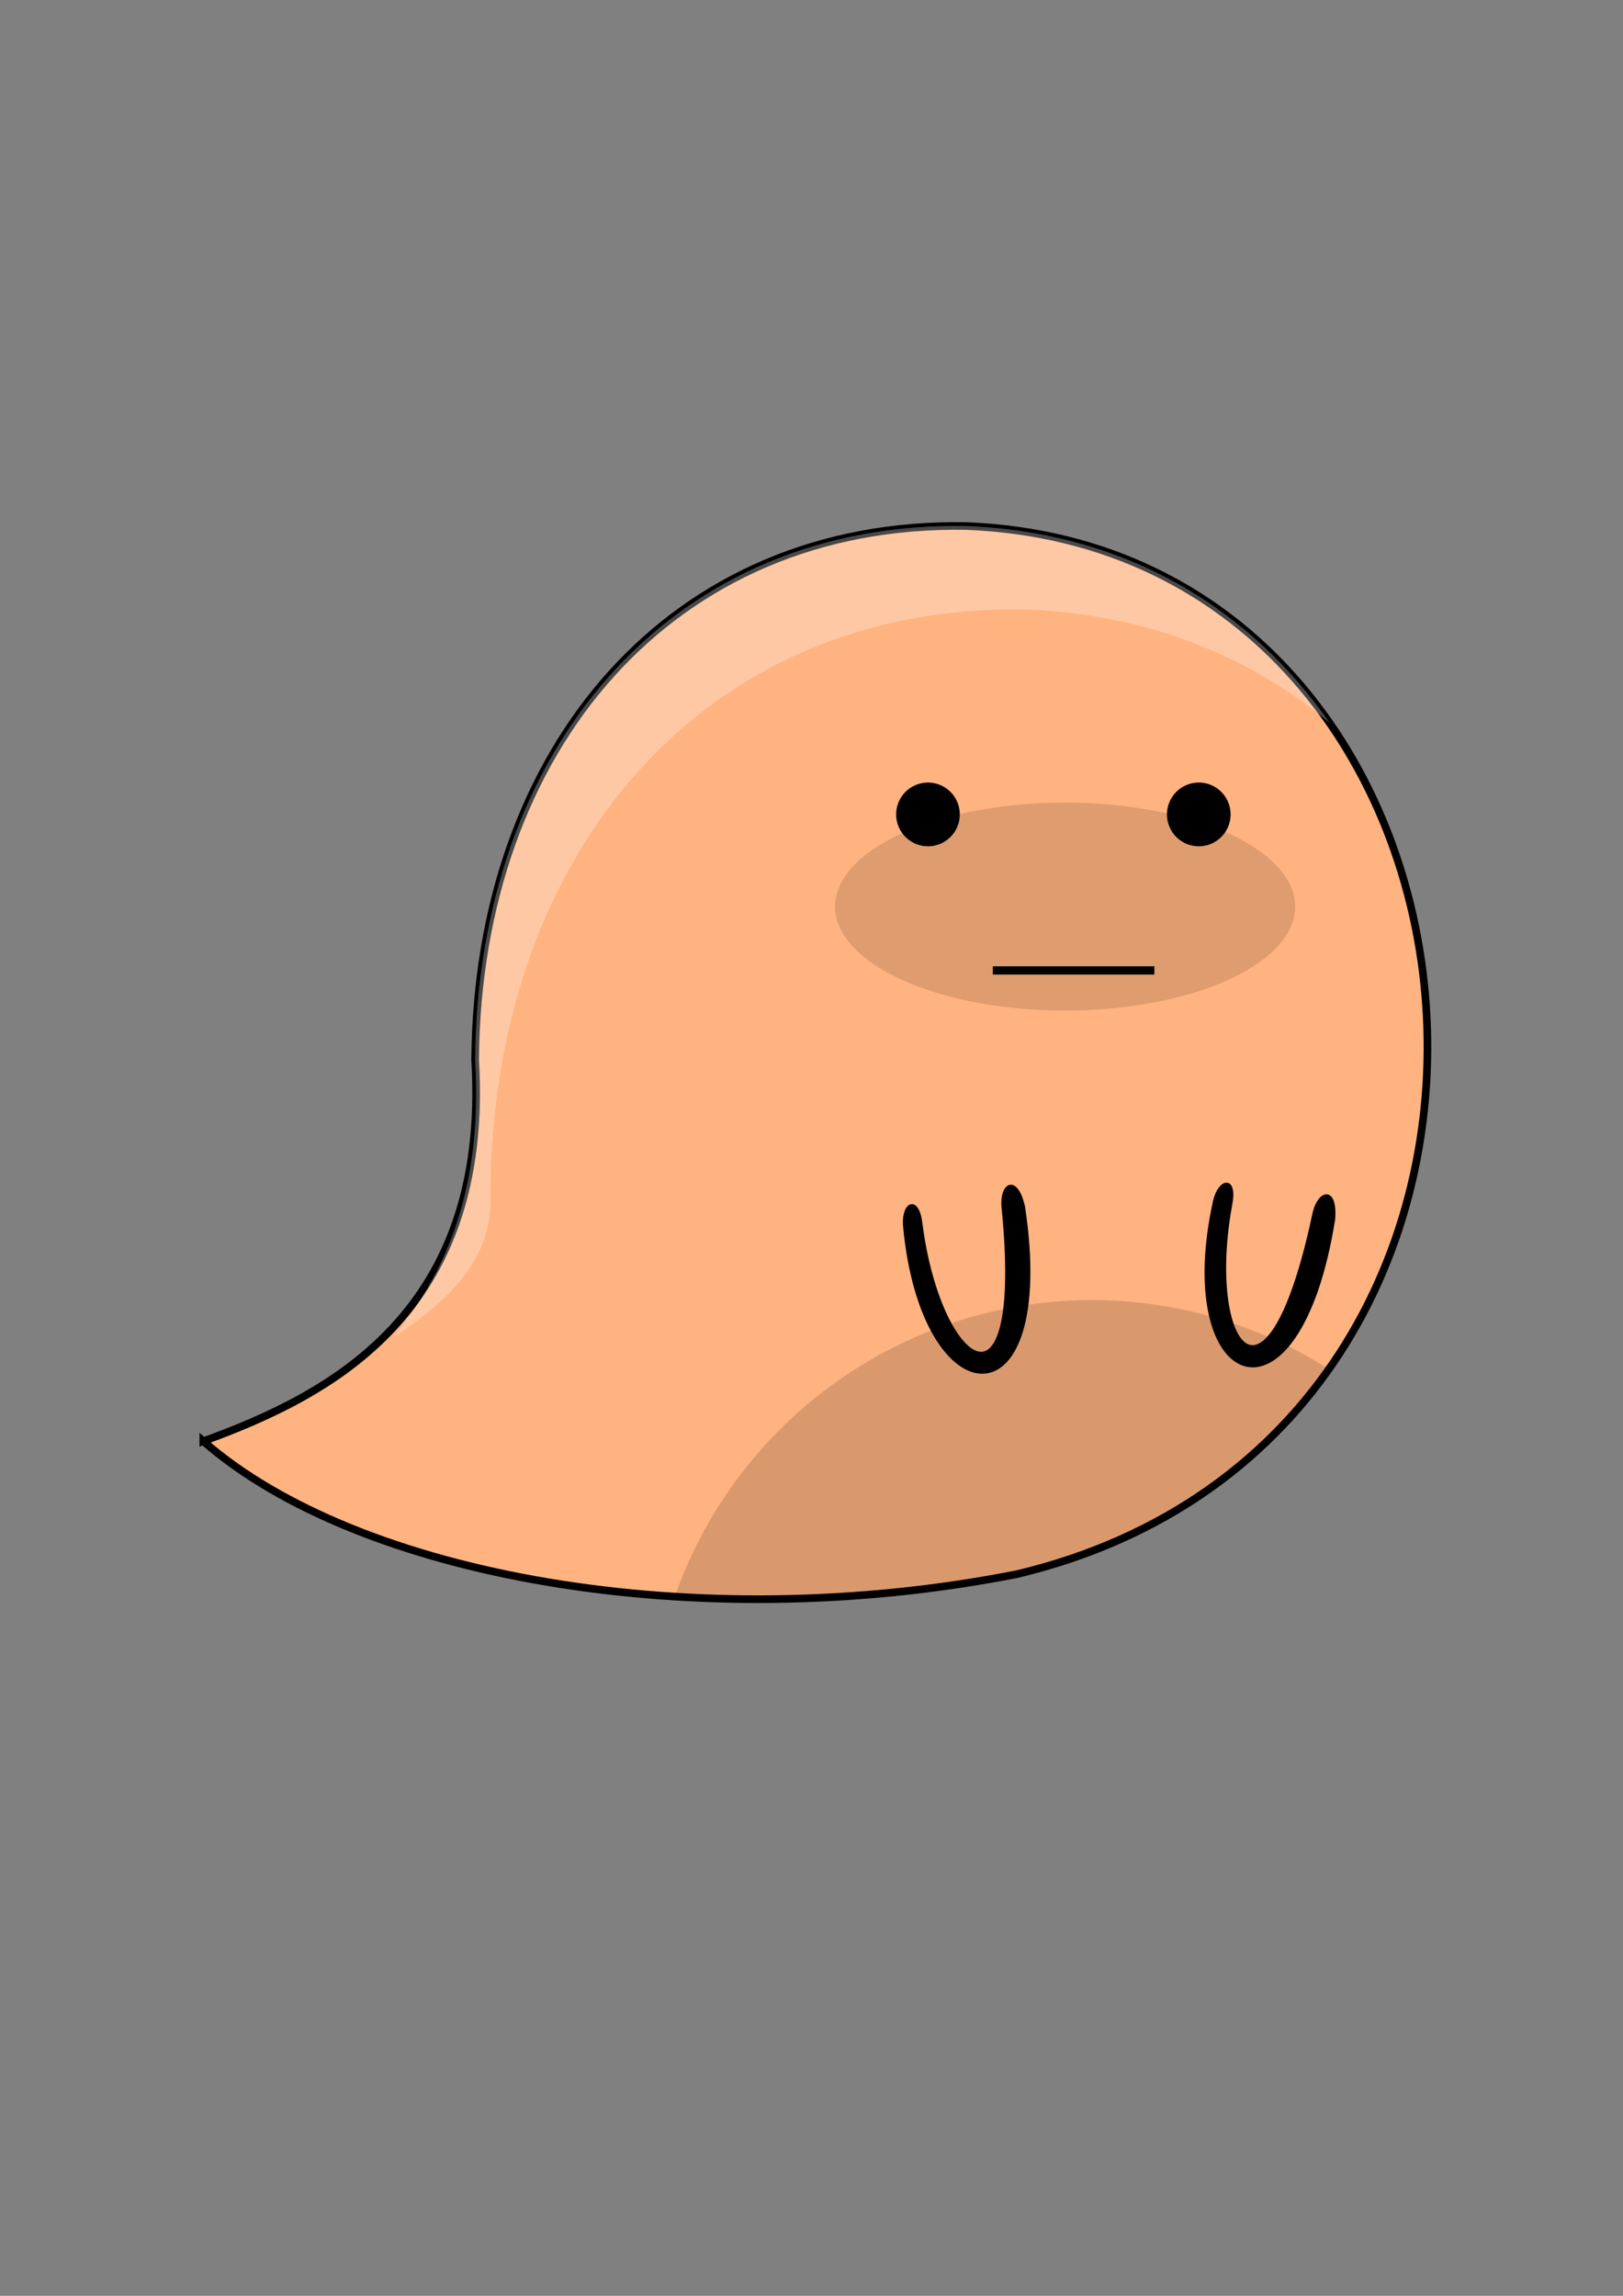 <?xml version="1.0" encoding="UTF-8" standalone="no"?>
<!-- Created with Inkscape (http://www.inkscape.org/) -->

<svg
   xmlns:dc="http://purl.org/dc/elements/1.1/"
   xmlns:cc="http://creativecommons.org/ns#"
   xmlns:rdf="http://www.w3.org/1999/02/22-rdf-syntax-ns#"
   xmlns:svg="http://www.w3.org/2000/svg"
   xmlns="http://www.w3.org/2000/svg"
   xmlns:sodipodi="http://sodipodi.sourceforge.net/DTD/sodipodi-0.dtd"
   xmlns:inkscape="http://www.inkscape.org/namespaces/inkscape"
   width="210mm"
   height="297mm"
   viewBox="0 0 744.094 1052.362"
   id="svg2"
   version="1.1"
   inkscape:version="0.92.1 r15371"
   sodipodi:docname="water_monster_animation.svg">
  <rect x="0" y="0" width="744.094" height="1052.362" fill="#808080" stroke="none"/>
  <defs
     id="defs4">
    <inkscape:perspective
       sodipodi:type="inkscape:persp3d"
       inkscape:vp_x="0 : 526.1811 : 1"
       inkscape:vp_y="0 : 1000 : 0"
       inkscape:vp_z="744.09449 : 526.1811 : 1"
       inkscape:persp3d-origin="372.04724 : 350.7874 : 1"
       id="perspective5531" />
    <marker
       inkscape:stockid="Arrow1Lstart"
       orient="auto"
       refY="0.0"
       refX="0.0"
       id="marker6524"
       style="overflow:visible"
       inkscape:isstock="true">
      <path
         id="path6526"
         d="M 0.0,0.0 L 5.0,-5.0 L -12.5,0.0 L 5.0,5.0 L 0.0,0.0 z "
         style="fill-rule:evenodd;stroke:#000000;stroke-width:1pt;stroke-opacity:1;fill:#000000;fill-opacity:0.312"
         transform="scale(0.8) translate(12.5,0)" />
    </marker>
    <marker
       inkscape:stockid="Arrow1Lstart"
       orient="auto"
       refY="0.0"
       refX="0.0"
       id="marker6382"
       style="overflow:visible"
       inkscape:isstock="true">
      <path
         id="path6384"
         d="M 0.0,0.0 L 5.0,-5.0 L -12.5,0.0 L 5.0,5.0 L 0.0,0.0 z "
         style="fill-rule:evenodd;stroke:#000000;stroke-width:1pt;stroke-opacity:1;fill:#000000;fill-opacity:1"
         transform="scale(0.8) translate(12.5,0)" />
    </marker>
    <marker
       inkscape:stockid="Arrow1Lstart"
       orient="auto"
       refY="0.0"
       refX="0.0"
       id="marker6246"
       style="overflow:visible"
       inkscape:isstock="true">
      <path
         id="path6248"
         d="M 0.0,0.0 L 5.0,-5.0 L -12.5,0.0 L 5.0,5.0 L 0.0,0.0 z "
         style="fill-rule:evenodd;stroke:#000000;stroke-width:1pt;stroke-opacity:1;fill:#000000;fill-opacity:1"
         transform="scale(0.8) translate(12.5,0)" />
    </marker>
    <marker
       inkscape:stockid="Arrow1Lstart"
       orient="auto"
       refY="0.0"
       refX="0.0"
       id="marker6116"
       style="overflow:visible"
       inkscape:isstock="true">
      <path
         id="path6118"
         d="M 0.0,0.0 L 5.0,-5.0 L -12.5,0.0 L 5.0,5.0 L 0.0,0.0 z "
         style="fill-rule:evenodd;stroke:#000000;stroke-width:1pt;stroke-opacity:1;fill:#000000;fill-opacity:1"
         transform="scale(0.8) translate(12.5,0)" />
    </marker>
    <marker
       inkscape:stockid="Arrow1Lstart"
       orient="auto"
       refY="0.0"
       refX="0.0"
       id="marker5992"
       style="overflow:visible"
       inkscape:isstock="true">
      <path
         id="path5994"
         d="M 0.0,0.0 L 5.0,-5.0 L -12.5,0.0 L 5.0,5.0 L 0.0,0.0 z "
         style="fill-rule:evenodd;stroke:#000000;stroke-width:1pt;stroke-opacity:1;fill:#000000;fill-opacity:1"
         transform="scale(0.8) translate(12.5,0)" />
    </marker>
    <marker
       inkscape:stockid="Arrow1Lstart"
       orient="auto"
       refY="0.0"
       refX="0.0"
       id="marker5874"
       style="overflow:visible"
       inkscape:isstock="true">
      <path
         id="path5876"
         d="M 0.0,0.0 L 5.0,-5.0 L -12.5,0.0 L 5.0,5.0 L 0.0,0.0 z "
         style="fill-rule:evenodd;stroke:#000000;stroke-width:1pt;stroke-opacity:1;fill:#000000;fill-opacity:1"
         transform="scale(0.8) translate(12.5,0)" />
    </marker>
    <marker
       inkscape:stockid="Arrow1Lstart"
       orient="auto"
       refY="0.0"
       refX="0.0"
       id="marker5762"
       style="overflow:visible"
       inkscape:isstock="true">
      <path
         id="path5764"
         d="M 0.0,0.0 L 5.0,-5.0 L -12.5,0.0 L 5.0,5.0 L 0.0,0.0 z "
         style="fill-rule:evenodd;stroke:#000000;stroke-width:1pt;stroke-opacity:1;fill:#000000;fill-opacity:1"
         transform="scale(0.8) translate(12.5,0)" />
    </marker>
    <marker
       inkscape:stockid="Arrow1Lstart"
       orient="auto"
       refY="0.0"
       refX="0.0"
       id="marker5656"
       style="overflow:visible"
       inkscape:isstock="true">
      <path
         id="path5658"
         d="M 0.0,0.0 L 5.0,-5.0 L -12.5,0.0 L 5.0,5.0 L 0.0,0.0 z "
         style="fill-rule:evenodd;stroke:#000000;stroke-width:1pt;stroke-opacity:1;fill:#000000;fill-opacity:1"
         transform="scale(0.8) translate(12.5,0)" />
    </marker>
    <marker
       inkscape:stockid="Arrow1Lstart"
       orient="auto"
       refY="0.0"
       refX="0.0"
       id="marker5556"
       style="overflow:visible"
       inkscape:isstock="true">
      <path
         id="path5558"
         d="M 0.0,0.0 L 5.0,-5.0 L -12.5,0.0 L 5.0,5.0 L 0.0,0.0 z "
         style="fill-rule:evenodd;stroke:#000000;stroke-width:1pt;stroke-opacity:1;fill:#000000;fill-opacity:1"
         transform="scale(0.8) translate(12.5,0)" />
    </marker>
    <marker
       inkscape:stockid="Arrow1Lstart"
       orient="auto"
       refY="0.0"
       refX="0.0"
       id="marker5462"
       style="overflow:visible"
       inkscape:isstock="true">
      <path
         id="path5464"
         d="M 0.0,0.0 L 5.0,-5.0 L -12.5,0.0 L 5.0,5.0 L 0.0,0.0 z "
         style="fill-rule:evenodd;stroke:#000000;stroke-width:1pt;stroke-opacity:1;fill:#000000;fill-opacity:1"
         transform="scale(0.8) translate(12.5,0)" />
    </marker>
    <marker
       inkscape:stockid="Arrow1Lstart"
       orient="auto"
       refY="0.0"
       refX="0.0"
       id="marker5374"
       style="overflow:visible"
       inkscape:isstock="true">
      <path
         id="path5376"
         d="M 0.0,0.0 L 5.0,-5.0 L -12.5,0.0 L 5.0,5.0 L 0.0,0.0 z "
         style="fill-rule:evenodd;stroke:#000000;stroke-width:1pt;stroke-opacity:1;fill:#000000;fill-opacity:1"
         transform="scale(0.8) translate(12.5,0)" />
    </marker>
    <marker
       inkscape:stockid="Arrow1Lstart"
       orient="auto"
       refY="0.0"
       refX="0.0"
       id="marker5292"
       style="overflow:visible"
       inkscape:isstock="true">
      <path
         id="path5294"
         d="M 0.0,0.0 L 5.0,-5.0 L -12.5,0.0 L 5.0,5.0 L 0.0,0.0 z "
         style="fill-rule:evenodd;stroke:#000000;stroke-width:1pt;stroke-opacity:1;fill:#000000;fill-opacity:1"
         transform="scale(0.8) translate(12.5,0)" />
    </marker>
    <marker
       inkscape:stockid="Arrow1Lstart"
       orient="auto"
       refY="0.0"
       refX="0.0"
       id="marker5215"
       style="overflow:visible"
       inkscape:isstock="true">
      <path
         id="path5218"
         d="M 0.0,0.0 L 5.0,-5.0 L -12.5,0.0 L 5.0,5.0 L 0.0,0.0 z "
         style="fill-rule:evenodd;stroke:#000000;stroke-width:1pt;stroke-opacity:1;fill:#000000;fill-opacity:1"
         transform="scale(0.8) translate(12.5,0)" />
    </marker>
    <marker
       inkscape:stockid="Arrow1Lstart"
       orient="auto"
       refY="0.0"
       refX="0.0"
       id="marker5145"
       style="overflow:visible"
       inkscape:isstock="true">
      <path
         id="path5147"
         d="M 0.0,0.0 L 5.0,-5.0 L -12.5,0.0 L 5.0,5.0 L 0.0,0.0 z "
         style="fill-rule:evenodd;stroke:#000000;stroke-width:1pt;stroke-opacity:1;fill:#000000;fill-opacity:1"
         transform="scale(0.8) translate(12.5,0)" />
    </marker>
    <marker
       inkscape:stockid="Arrow1Lstart"
       orient="auto"
       refY="0.0"
       refX="0.0"
       id="marker5081"
       style="overflow:visible"
       inkscape:isstock="true">
      <path
         id="path5083"
         d="M 0.0,0.0 L 5.0,-5.0 L -12.5,0.0 L 5.0,5.0 L 0.0,0.0 z "
         style="fill-rule:evenodd;stroke:#000000;stroke-width:1pt;stroke-opacity:1;fill:#000000;fill-opacity:1"
         transform="scale(0.8) translate(12.5,0)" />
    </marker>
    <marker
       inkscape:stockid="Arrow1Lstart"
       orient="auto"
       refY="0.0"
       refX="0.0"
       id="marker5023"
       style="overflow:visible"
       inkscape:isstock="true">
      <path
         id="path5025"
         d="M 0.0,0.0 L 5.0,-5.0 L -12.5,0.0 L 5.0,5.0 L 0.0,0.0 z "
         style="fill-rule:evenodd;stroke:#000000;stroke-width:1pt;stroke-opacity:1;fill:#000000;fill-opacity:1"
         transform="scale(0.8) translate(12.5,0)" />
    </marker>
    <marker
       inkscape:stockid="Arrow1Lstart"
       orient="auto"
       refY="0.0"
       refX="0.0"
       id="marker4971"
       style="overflow:visible"
       inkscape:isstock="true">
      <path
         id="path4973"
         d="M 0.0,0.0 L 5.0,-5.0 L -12.5,0.0 L 5.0,5.0 L 0.0,0.0 z "
         style="fill-rule:evenodd;stroke:#000000;stroke-width:1pt;stroke-opacity:1;fill:#000000;fill-opacity:1"
         transform="scale(0.8) translate(12.5,0)" />
    </marker>
    <marker
       inkscape:stockid="Arrow1Lstart"
       orient="auto"
       refY="0.0"
       refX="0.0"
       id="marker4924"
       style="overflow:visible"
       inkscape:isstock="true">
      <path
         id="path4927"
         d="M 0.0,0.0 L 5.0,-5.0 L -12.5,0.0 L 5.0,5.0 L 0.0,0.0 z "
         style="fill-rule:evenodd;stroke:#000000;stroke-width:1pt;stroke-opacity:1;fill:#000000;fill-opacity:1"
         transform="scale(0.8) translate(12.5,0)" />
    </marker>
    <marker
       inkscape:stockid="Arrow1Lstart"
       orient="auto"
       refY="0.0"
       refX="0.0"
       id="marker4883"
       style="overflow:visible"
       inkscape:isstock="true">
      <path
         id="path4886"
         d="M 0.0,0.0 L 5.0,-5.0 L -12.5,0.0 L 5.0,5.0 L 0.0,0.0 z "
         style="fill-rule:evenodd;stroke:#000000;stroke-width:1pt;stroke-opacity:1;fill:#000000;fill-opacity:1"
         transform="scale(0.8) translate(12.5,0)" />
    </marker>
    <marker
       inkscape:stockid="Arrow1Lstart"
       orient="auto"
       refY="0.0"
       refX="0.0"
       id="marker4849"
       style="overflow:visible"
       inkscape:isstock="true">
      <path
         id="path4851"
         d="M 0.0,0.0 L 5.0,-5.0 L -12.5,0.0 L 5.0,5.0 L 0.0,0.0 z "
         style="fill-rule:evenodd;stroke:#000000;stroke-width:1pt;stroke-opacity:1;fill:#000000;fill-opacity:1"
         transform="scale(0.8) translate(12.5,0)" />
    </marker>
    <marker
       inkscape:stockid="Arrow1Lstart"
       orient="auto"
       refY="0.0"
       refX="0.0"
       id="marker4821"
       style="overflow:visible"
       inkscape:isstock="true">
      <path
         id="path4823"
         d="M 0.0,0.0 L 5.0,-5.0 L -12.5,0.0 L 5.0,5.0 L 0.0,0.0 z "
         style="fill-rule:evenodd;stroke:#000000;stroke-width:1pt;stroke-opacity:1;fill:#000000;fill-opacity:1"
         transform="scale(0.8) translate(12.5,0)" />
    </marker>
    <marker
       inkscape:stockid="Arrow1Lstart"
       orient="auto"
       refY="0.0"
       refX="0.0"
       id="marker4799"
       style="overflow:visible"
       inkscape:isstock="true">
      <path
         id="path4801"
         d="M 0.0,0.0 L 5.0,-5.0 L -12.5,0.0 L 5.0,5.0 L 0.0,0.0 z "
         style="fill-rule:evenodd;stroke:#000000;stroke-width:1pt;stroke-opacity:1;fill:#000000;fill-opacity:1"
         transform="scale(0.8) translate(12.5,0)" />
    </marker>
    <marker
       inkscape:stockid="Arrow1Lstart"
       orient="auto"
       refY="0.0"
       refX="0.0"
       id="Arrow1Lstart"
       style="overflow:visible"
       inkscape:isstock="true">
      <path
         id="path4529"
         d="M 0.0,0.0 L 5.0,-5.0 L -12.5,0.0 L 5.0,5.0 L 0.0,0.0 z "
         style="fill-rule:evenodd;stroke:#000000;stroke-width:1pt;stroke-opacity:1;fill:#000000;fill-opacity:1"
         transform="scale(0.8) translate(12.5,0)" />
    </marker>
    <inkscape:path-effect
       effect="spiro"
       id="path-effect4786"
       is_visible="true" />
  </defs>
  <sodipodi:namedview
     id="base"
     pagecolor="#ffffff"
     bordercolor="#666666"
     borderopacity="1.0"
     inkscape:pageopacity="0.0"
     inkscape:pageshadow="2"
     inkscape:zoom="0.125"
     inkscape:cx="2243.3978"
     inkscape:cy="2052.5283"
     inkscape:document-units="px"
     inkscape:current-layer="layer1"
     showgrid="false"
     showguides="true"
     inkscape:window-width="1920"
     inkscape:window-height="1017"
     inkscape:window-x="-8"
     inkscape:window-y="-8"
     inkscape:window-maximized="1"
     inkscape:snap-nodes="false"
     inkscape:snap-global="false"
     inkscape:measure-start="0,0"
     inkscape:measure-end="0,0">
    <inkscape:grid
       type="xygrid"
       id="grid3345" />
  </sodipodi:namedview>
  <g
     inkscape:label="Layer 1"
     inkscape:groupmode="layer"
     id="layer1">
    <circle
       r="0"
       cy="1495.141"
       cx="544.343"
       id="ellipse5295"
       style="fill:#008000;fill-opacity:1;fill-rule:evenodd;stroke:none;stroke-width:1.637;stroke-linejoin:round;stroke-miterlimit:4;stroke-dasharray:0, 18.002;stroke-dashoffset:0;stroke-opacity:1" />
    <circle
       r="0"
       style="fill:#ffeeaa;fill-opacity:1;fill-rule:evenodd;stroke:none;stroke-width:1.481;stroke-linejoin:round;stroke-miterlimit:4;stroke-dasharray:0, 16.288;stroke-dashoffset:0;stroke-opacity:1"
       id="ellipse5297"
       cx="544.343"
       cy="1495.141" />
    <circle
       r="0"
       cy="1496.588"
       cx="546.88"
       id="ellipse5299"
       style="fill:#000080;fill-opacity:1;fill-rule:evenodd;stroke:none;stroke-width:0.539;stroke-linejoin:round;stroke-miterlimit:4;stroke-dasharray:0, 5.924;stroke-dashoffset:0;stroke-opacity:1" />
    <circle
       r="0"
       style="fill:#ffffff;fill-opacity:1;fill-rule:evenodd;stroke:none;stroke-width:0.259;stroke-linejoin:round;stroke-miterlimit:4;stroke-dasharray:0, 2.852;stroke-dashoffset:0;stroke-opacity:1"
       id="ellipse5301"
       cx="543.325"
       cy="1494.811" />
    <circle
       r="0"
       style="fill:#008000;fill-opacity:1;fill-rule:evenodd;stroke:none;stroke-width:1.312;stroke-linejoin:round;stroke-miterlimit:4;stroke-dasharray:0, 14.43;stroke-dashoffset:0;stroke-opacity:1"
       id="ellipse5304"
       cx="586.293"
       cy="1495.575" />
    <circle
       r="0"
       cy="1495.575"
       cx="586.293"
       id="ellipse5306"
       style="fill:#ffeeaa;fill-opacity:1;fill-rule:evenodd;stroke:none;stroke-width:1.187;stroke-linejoin:round;stroke-miterlimit:4;stroke-dasharray:0, 13.056;stroke-dashoffset:0;stroke-opacity:1" />
    <circle
       r="0"
       style="fill:#000080;fill-opacity:1;fill-rule:evenodd;stroke:none;stroke-width:0.795;stroke-linejoin:round;stroke-miterlimit:4;stroke-dasharray:0, 8.749;stroke-dashoffset:0;stroke-opacity:1"
       id="ellipse5308"
       cx="588.476"
       cy="1496.735" />
    <circle
       r="0"
       cy="1494.11"
       cx="583.227"
       id="ellipse5310"
       style="fill:#ffffff;fill-opacity:1;fill-rule:evenodd;stroke:none;stroke-width:0.383;stroke-linejoin:round;stroke-miterlimit:4;stroke-dasharray:0, 4.213;stroke-dashoffset:0;stroke-opacity:1" />
    <g
       id="g4601"
       inkscape:export-filename="D:\workspace\tower_github\monster\monster_1_animation\g4601.png"
       inkscape:export-xdpi="90"
       inkscape:export-ydpi="90">
      <path
         sodipodi:nodetypes="ccccc"
         inkscape:connector-curvature="0"
         id="path5345"
         d="m 93.21,660.63 c 58.242,-21.187 131.522,-58.707 124.62,-174.792 1.081,-143.085 90.269,-247.169 225.299,-244.709 257.839,10.24 296.182,415.25 23.142,480.428 -146.88,28.982 -302.178,1.12 -373.061,-60.928 z"
         style="fill:#ffb380;fill-rule:evenodd;stroke:#000000;stroke-width:3.491;stroke-linecap:butt;stroke-linejoin:miter;stroke-miterlimit:4;stroke-dasharray:none;stroke-opacity:1" />
      <path
         inkscape:connector-curvature="0"
         id="path5367"
         d="m 496.957,595.952 a 203.065,203.372 0 0 0 -187.389,135.32 c 48.239,4.062 101.193,1.24 156.703,-9.713 64.775,-15.463 112.012,-50.059 142.964,-93.966 A 203.065,203.372 0 0 0 496.957,595.952 Z"
         style="opacity:1;fill:#000000;fill-opacity:0.148;stroke:none;stroke-width:4.364;stroke-miterlimit:4;stroke-dasharray:none;stroke-dashoffset:0;stroke-opacity:1" />
      <path
         d="M 593.788,415.183 A 105.459,47.645 0 0 1 489.536,463.204 105.459,47.645 0 0 1 382.885,416.27 105.459,47.645 0 0 1 486.401,367.925 105.459,47.645 0 0 1 593.767,414.525"
         sodipodi:open="true"
         sodipodi:end="6.2614211"
         sodipodi:start="6.2752266"
         sodipodi:ry="47.645092"
         sodipodi:rx="105.45896"
         sodipodi:cy="415.56207"
         sodipodi:cx="488.33258"
         sodipodi:type="arc"
         id="path5355"
         style="opacity:1;fill:#000000;fill-opacity:0.131;stroke:none;stroke-width:0.873;stroke-miterlimit:4;stroke-dasharray:none;stroke-dashoffset:0;stroke-opacity:1" />
      <path
         d="m 440.034,373.203 a 14.585,14.607 0 0 1 -14.418,14.722 14.585,14.607 0 0 1 -14.75,-14.389 14.585,14.607 0 0 1 14.316,-14.821 14.585,14.607 0 0 1 14.848,14.287"
         sodipodi:open="true"
         sodipodi:end="6.2614211"
         sodipodi:start="6.2752266"
         sodipodi:ry="14.606853"
         sodipodi:rx="14.584751"
         sodipodi:cy="373.31876"
         sodipodi:cx="425.44949"
         sodipodi:type="arc"
         id="path5357"
         style="opacity:1;fill:#000000;fill-opacity:1;stroke:none;stroke-width:0.873;stroke-miterlimit:4;stroke-dasharray:none;stroke-dashoffset:0;stroke-opacity:1" />
      <path
         style="opacity:1;fill:#000000;fill-opacity:1;stroke:none;stroke-width:0.873;stroke-miterlimit:4;stroke-dasharray:none;stroke-dashoffset:0;stroke-opacity:1"
         id="path5359"
         sodipodi:type="arc"
         sodipodi:cx="549.60559"
         sodipodi:cy="373.31876"
         sodipodi:rx="14.584751"
         sodipodi:ry="14.606853"
         sodipodi:start="6.2752266"
         sodipodi:end="6.2614211"
         sodipodi:open="true"
         d="m 564.19,373.203 a 14.585,14.607 0 0 1 -14.418,14.722 14.585,14.607 0 0 1 -14.75,-14.389 14.585,14.607 0 0 1 14.316,-14.821 14.585,14.607 0 0 1 14.848,14.287" />
      <path
         inkscape:connector-curvature="0"
         id="path5361"
         d="m 455.196,444.83 h 74.046"
         style="fill:none;fill-rule:evenodd;stroke:#000000;stroke-width:3.781;stroke-linecap:butt;stroke-linejoin:miter;stroke-miterlimit:4;stroke-dasharray:none;stroke-opacity:1" />
      <path
         sodipodi:nodetypes="ccccc"
         inkscape:connector-curvature="0"
         id="path5363"
         d="m 414.584,561.604 c -0.691,-10.287 6.276,-13.531 7.754,-0.56 8.337,65.114 47.482,94.401 37.484,-7.141 -1.221,-11.449 6.222,-15.425 9.534,-0.712 15.406,102.067 -46.702,97.55 -54.772,8.413 z"
         style="fill:#000000;fill-opacity:1;fill-rule:evenodd;stroke:#000000;stroke-width:1.2px;stroke-linecap:butt;stroke-linejoin:miter;stroke-opacity:1" />
      <path
         style="fill:#000000;fill-opacity:1;fill-rule:evenodd;stroke:#000000;stroke-width:1.2px;stroke-linecap:butt;stroke-linejoin:miter;stroke-opacity:1"
         d="m 556.774,550.368 c 2.464,-10.01 10.086,-10.98 7.557,1.827 -11.822,64.571 16.58,104.39 37.878,4.61 2.312,-11.279 10.609,-12.801 9.299,2.224 -16.305,101.927 -74.102,78.714 -54.734,-8.661 z"
         id="path5365"
         inkscape:connector-curvature="0"
         sodipodi:nodetypes="ccccc" />
      <path
         sodipodi:nodetypes="ccccccccc"
         inkscape:connector-curvature="0"
         id="path5372"
         d="M 436.834,241.091 C 305.335,241.93 218.895,344.99 217.831,485.839 c 3.771,63.427 -16.08,100.554 -37.542,127.223 24.191,-16.015 46.448,-35.452 44.576,-66.952 1.178,-155.966 98.397,-269.42 245.583,-266.738 56.196,2.232 102.812,21.676 139.077,51.914 -35.629,-51.222 -91.835,-87.195 -166.397,-90.156 -2.11,-0.039 -4.206,-0.054 -6.293,-0.042 z"
         style="fill:#ffffff;fill-opacity:0.284;fill-rule:evenodd;stroke:none;stroke-width:0.873px;stroke-linecap:butt;stroke-linejoin:miter;stroke-opacity:1" />
    </g>
    <path
       sodipodi:nodetypes="ccccc"
       inkscape:connector-curvature="0"
       id="path4556"
       d="m -688.665,296.88 c 58.242,-21.187 131.522,-58.707 124.62,-174.792 1.081,-143.085 90.269,-247.169 225.299,-244.709 257.839,10.24 296.182,415.25 23.142,480.428 -146.88,28.982 -302.178,1.12 -373.061,-60.928 z"
       style="fill:#ffb380;fill-rule:evenodd;stroke:#000000;stroke-width:3.491;stroke-linecap:butt;stroke-linejoin:miter;stroke-miterlimit:4;stroke-dasharray:none;stroke-opacity:1" />
    <path
       inkscape:connector-curvature="0"
       id="path4558"
       d="m -284.918,232.202 a 203.065,203.372 0 0 0 -187.389,135.32 c 48.239,4.062 101.193,1.24 156.703,-9.713 64.775,-15.463 112.012,-50.059 142.964,-93.966 a 203.065,203.372 0 0 0 -112.278,-31.641 z"
       style="opacity:1;fill:#000000;fill-opacity:0.148;stroke:none;stroke-width:4.364;stroke-miterlimit:4;stroke-dasharray:none;stroke-dashoffset:0;stroke-opacity:1" />
    <path
       d="M -188.087,51.433 A 105.459,47.645 0 0 1 -292.339,99.454 105.459,47.645 0 0 1 -398.99,52.52 105.459,47.645 0 0 1 -295.474,4.175 105.459,47.645 0 0 1 -188.108,50.775"
       sodipodi:open="true"
       sodipodi:end="6.2614211"
       sodipodi:start="6.2752266"
       sodipodi:ry="47.645092"
       sodipodi:rx="105.45896"
       sodipodi:cy="51.812073"
       sodipodi:cx="-293.54242"
       sodipodi:type="arc"
       id="path4560"
       style="opacity:1;fill:#000000;fill-opacity:0.131;stroke:none;stroke-width:0.873;stroke-miterlimit:4;stroke-dasharray:none;stroke-dashoffset:0;stroke-opacity:1" />
    <path
       d="M -341.841,9.453 A 14.585,14.607 0 0 1 -356.259,24.175 14.585,14.607 0 0 1 -371.009,9.786 14.585,14.607 0 0 1 -356.693,-5.036 14.585,14.607 0 0 1 -341.844,9.251"
       sodipodi:open="true"
       sodipodi:end="6.2614211"
       sodipodi:start="6.2752266"
       sodipodi:ry="14.606853"
       sodipodi:rx="14.584751"
       sodipodi:cy="9.5687551"
       sodipodi:cx="-356.42551"
       sodipodi:type="arc"
       id="path4562"
       style="opacity:1;fill:#000000;fill-opacity:1;stroke:none;stroke-width:0.873;stroke-miterlimit:4;stroke-dasharray:none;stroke-dashoffset:0;stroke-opacity:1" />
    <path
       style="opacity:1;fill:#000000;fill-opacity:1;stroke:none;stroke-width:0.873;stroke-miterlimit:4;stroke-dasharray:none;stroke-dashoffset:0;stroke-opacity:1"
       id="path4564"
       sodipodi:type="arc"
       sodipodi:cx="-232.26941"
       sodipodi:cy="9.5687551"
       sodipodi:rx="14.584751"
       sodipodi:ry="14.606853"
       sodipodi:start="6.2752266"
       sodipodi:end="6.2614211"
       sodipodi:open="true"
       d="M -217.685,9.453 A 14.585,14.607 0 0 1 -232.103,24.175 14.585,14.607 0 0 1 -246.853,9.786 a 14.585,14.607 0 0 1 14.316,-14.821 14.585,14.607 0 0 1 14.848,14.287" />
    <path
       inkscape:connector-curvature="0"
       id="path4566"
       d="m -326.679,81.08 h 74.046"
       style="fill:none;fill-rule:evenodd;stroke:#000000;stroke-width:3.781;stroke-linecap:butt;stroke-linejoin:miter;stroke-miterlimit:4;stroke-dasharray:none;stroke-opacity:1" />
    <path
       sodipodi:nodetypes="ccccc"
       inkscape:connector-curvature="0"
       id="path4568"
       d="m -367.291,197.854 c -0.691,-10.287 6.276,-13.531 7.754,-0.56 8.337,65.114 47.482,94.401 37.484,-7.141 -1.221,-11.449 6.222,-15.425 9.534,-0.712 15.406,102.067 -46.702,97.55 -54.772,8.413 z"
       style="fill:#000000;fill-opacity:1;fill-rule:evenodd;stroke:#000000;stroke-width:1.2px;stroke-linecap:butt;stroke-linejoin:miter;stroke-opacity:1" />
    <path
       style="fill:#000000;fill-opacity:1;fill-rule:evenodd;stroke:#000000;stroke-width:1.2px;stroke-linecap:butt;stroke-linejoin:miter;stroke-opacity:1"
       d="m -225.101,186.618 c 2.464,-10.01 10.086,-10.98 7.557,1.827 -11.822,64.571 16.58,104.39 37.878,4.61 2.312,-11.279 10.609,-12.801 9.299,2.224 -16.305,101.927 -74.102,78.714 -54.734,-8.661 z"
       id="path4570"
       inkscape:connector-curvature="0"
       sodipodi:nodetypes="ccccc" />
    <path
       sodipodi:nodetypes="ccccccccc"
       inkscape:connector-curvature="0"
       id="path4572"
       d="m -345.041,-122.659 c -131.5,0.839 -217.939,103.899 -219.003,244.748 3.771,63.427 -16.08,100.554 -37.542,127.223 24.191,-16.015 46.448,-35.452 44.576,-66.952 1.178,-155.966 98.397,-269.42 245.583,-266.738 56.196,2.232 102.812,21.676 139.077,51.914 -35.629,-51.222 -91.835,-87.195 -166.397,-90.156 -2.11,-0.039 -4.206,-0.054 -6.293,-0.042 z"
       style="fill:#ffffff;fill-opacity:0.284;fill-rule:evenodd;stroke:none;stroke-width:0.873px;stroke-linecap:butt;stroke-linejoin:miter;stroke-opacity:1" />
    <g
       id="g4621"
       transform="translate(680.148)"
       inkscape:export-filename="D:\workspace\tower_github\monster\monster_1_animation\g4621.png"
       inkscape:export-xdpi="90"
       inkscape:export-ydpi="90">
      <path
         style="fill:#ffb380;fill-rule:evenodd;stroke:#000000;stroke-width:3.491;stroke-linecap:butt;stroke-linejoin:miter;stroke-miterlimit:4;stroke-dasharray:none;stroke-opacity:1"
         d="m 93.21,631.461 c 58.242,-21.187 131.522,-29.539 124.62,-145.623 1.081,-143.085 90.269,-247.169 225.299,-244.709 257.839,10.24 296.182,415.25 23.142,480.428 C 319.391,750.539 164.093,693.509 93.21,631.461 Z"
         id="path4603"
         inkscape:connector-curvature="0"
         sodipodi:nodetypes="ccccc" />
      <path
         style="opacity:1;fill:#000000;fill-opacity:0.148;stroke:none;stroke-width:4.364;stroke-miterlimit:4;stroke-dasharray:none;stroke-dashoffset:0;stroke-opacity:1"
         d="m 496.957,595.952 a 203.065,203.372 0 0 0 -187.389,135.32 c 48.239,4.062 101.193,1.24 156.703,-9.713 64.775,-15.463 112.012,-50.059 142.964,-93.966 A 203.065,203.372 0 0 0 496.957,595.952 Z"
         id="path4605"
         inkscape:connector-curvature="0" />
      <path
         style="opacity:1;fill:#000000;fill-opacity:0.131;stroke:none;stroke-width:0.873;stroke-miterlimit:4;stroke-dasharray:none;stroke-dashoffset:0;stroke-opacity:1"
         id="path4607"
         sodipodi:type="arc"
         sodipodi:cx="488.33258"
         sodipodi:cy="415.56207"
         sodipodi:rx="105.45896"
         sodipodi:ry="47.645092"
         sodipodi:start="6.2752266"
         sodipodi:end="6.2614211"
         sodipodi:open="true"
         d="M 593.788,415.183 A 105.459,47.645 0 0 1 489.536,463.204 105.459,47.645 0 0 1 382.885,416.27 105.459,47.645 0 0 1 486.401,367.925 105.459,47.645 0 0 1 593.767,414.525" />
      <path
         style="opacity:1;fill:#000000;fill-opacity:1;stroke:none;stroke-width:0.873;stroke-miterlimit:4;stroke-dasharray:none;stroke-dashoffset:0;stroke-opacity:1"
         id="path4609"
         sodipodi:type="arc"
         sodipodi:cx="425.44949"
         sodipodi:cy="373.31876"
         sodipodi:rx="14.584751"
         sodipodi:ry="14.606853"
         sodipodi:start="6.2752266"
         sodipodi:end="6.2614211"
         sodipodi:open="true"
         d="m 440.034,373.203 a 14.585,14.607 0 0 1 -14.418,14.722 14.585,14.607 0 0 1 -14.75,-14.389 14.585,14.607 0 0 1 14.316,-14.821 14.585,14.607 0 0 1 14.848,14.287" />
      <path
         d="m 564.19,373.203 a 14.585,14.607 0 0 1 -14.418,14.722 14.585,14.607 0 0 1 -14.75,-14.389 14.585,14.607 0 0 1 14.316,-14.821 14.585,14.607 0 0 1 14.848,14.287"
         sodipodi:open="true"
         sodipodi:end="6.2614211"
         sodipodi:start="6.2752266"
         sodipodi:ry="14.606853"
         sodipodi:rx="14.584751"
         sodipodi:cy="373.31876"
         sodipodi:cx="549.60559"
         sodipodi:type="arc"
         id="path4611"
         style="opacity:1;fill:#000000;fill-opacity:1;stroke:none;stroke-width:0.873;stroke-miterlimit:4;stroke-dasharray:none;stroke-dashoffset:0;stroke-opacity:1" />
      <path
         style="fill:none;fill-rule:evenodd;stroke:#000000;stroke-width:3.781;stroke-linecap:butt;stroke-linejoin:miter;stroke-miterlimit:4;stroke-dasharray:none;stroke-opacity:1"
         d="m 455.196,444.83 h 74.046"
         id="path4613"
         inkscape:connector-curvature="0" />
      <path
         style="fill:#000000;fill-opacity:1;fill-rule:evenodd;stroke:#000000;stroke-width:1.2px;stroke-linecap:butt;stroke-linejoin:miter;stroke-opacity:1"
         d="m 414.584,561.604 c -0.691,-10.287 6.276,-13.531 7.754,-0.56 8.337,65.114 47.482,94.401 37.484,-7.141 -1.221,-11.449 6.222,-15.425 9.534,-0.712 15.406,102.067 -46.702,97.55 -54.772,8.413 z"
         id="path4615"
         inkscape:connector-curvature="0"
         sodipodi:nodetypes="ccccc" />
      <path
         sodipodi:nodetypes="ccccc"
         inkscape:connector-curvature="0"
         id="path4617"
         d="m 556.774,550.368 c 2.464,-10.01 10.086,-10.98 7.557,1.827 -11.822,64.571 16.58,104.39 37.878,4.61 2.312,-11.279 10.609,-12.801 9.299,2.224 -16.305,101.927 -74.102,78.714 -54.734,-8.661 z"
         style="fill:#000000;fill-opacity:1;fill-rule:evenodd;stroke:#000000;stroke-width:1.2px;stroke-linecap:butt;stroke-linejoin:miter;stroke-opacity:1" />
      <path
         style="fill:#ffffff;fill-opacity:0.284;fill-rule:evenodd;stroke:none;stroke-width:0.873px;stroke-linecap:butt;stroke-linejoin:miter;stroke-opacity:1"
         d="M 436.834,241.091 C 305.335,241.93 218.895,344.99 217.831,485.839 c 3.771,63.427 -16.08,87.296 -37.542,113.965 24.191,-16.015 46.448,-22.193 44.576,-53.694 1.178,-155.966 98.397,-269.42 245.583,-266.738 56.196,2.232 102.812,21.676 139.077,51.914 -35.629,-51.222 -91.835,-87.195 -166.397,-90.156 -2.11,-0.039 -4.206,-0.054 -6.293,-0.042 z"
         id="path4619"
         inkscape:connector-curvature="0"
         sodipodi:nodetypes="ccccccccc" />
    </g>
    <g
       transform="translate(1362.648)"
       id="g4641"
       inkscape:export-filename="D:\workspace\tower_github\monster\monster_1_animation\g4641.png"
       inkscape:export-xdpi="90"
       inkscape:export-ydpi="90">
      <path
         sodipodi:nodetypes="ccccc"
         inkscape:connector-curvature="0"
         id="path4623"
         d="m 90.559,599.642 c 58.242,-21.187 134.173,2.281 127.272,-113.804 1.081,-143.085 90.269,-247.169 225.299,-244.709 257.839,10.24 296.182,415.25 23.142,480.428 C 319.391,750.539 161.441,661.69 90.559,599.642 Z"
         style="fill:#ffb380;fill-rule:evenodd;stroke:#000000;stroke-width:3.491;stroke-linecap:butt;stroke-linejoin:miter;stroke-miterlimit:4;stroke-dasharray:none;stroke-opacity:1" />
      <path
         inkscape:connector-curvature="0"
         id="path4625"
         d="m 496.957,595.952 a 203.065,203.372 0 0 0 -187.389,135.32 c 48.239,4.062 101.193,1.24 156.703,-9.713 64.775,-15.463 112.012,-50.059 142.964,-93.966 A 203.065,203.372 0 0 0 496.957,595.952 Z"
         style="opacity:1;fill:#000000;fill-opacity:0.148;stroke:none;stroke-width:4.364;stroke-miterlimit:4;stroke-dasharray:none;stroke-dashoffset:0;stroke-opacity:1" />
      <path
         d="M 593.788,415.183 A 105.459,47.645 0 0 1 489.536,463.204 105.459,47.645 0 0 1 382.885,416.27 105.459,47.645 0 0 1 486.401,367.925 105.459,47.645 0 0 1 593.767,414.525"
         sodipodi:open="true"
         sodipodi:end="6.2614211"
         sodipodi:start="6.2752266"
         sodipodi:ry="47.645092"
         sodipodi:rx="105.45896"
         sodipodi:cy="415.56207"
         sodipodi:cx="488.33258"
         sodipodi:type="arc"
         id="path4627"
         style="opacity:1;fill:#000000;fill-opacity:0.131;stroke:none;stroke-width:0.873;stroke-miterlimit:4;stroke-dasharray:none;stroke-dashoffset:0;stroke-opacity:1" />
      <path
         d="m 440.034,373.203 a 14.585,14.607 0 0 1 -14.418,14.722 14.585,14.607 0 0 1 -14.75,-14.389 14.585,14.607 0 0 1 14.316,-14.821 14.585,14.607 0 0 1 14.848,14.287"
         sodipodi:open="true"
         sodipodi:end="6.2614211"
         sodipodi:start="6.2752266"
         sodipodi:ry="14.606853"
         sodipodi:rx="14.584751"
         sodipodi:cy="373.31876"
         sodipodi:cx="425.44949"
         sodipodi:type="arc"
         id="path4629"
         style="opacity:1;fill:#000000;fill-opacity:1;stroke:none;stroke-width:0.873;stroke-miterlimit:4;stroke-dasharray:none;stroke-dashoffset:0;stroke-opacity:1" />
      <path
         style="opacity:1;fill:#000000;fill-opacity:1;stroke:none;stroke-width:0.873;stroke-miterlimit:4;stroke-dasharray:none;stroke-dashoffset:0;stroke-opacity:1"
         id="path4631"
         sodipodi:type="arc"
         sodipodi:cx="549.60559"
         sodipodi:cy="373.31876"
         sodipodi:rx="14.584751"
         sodipodi:ry="14.606853"
         sodipodi:start="6.2752266"
         sodipodi:end="6.2614211"
         sodipodi:open="true"
         d="m 564.19,373.203 a 14.585,14.607 0 0 1 -14.418,14.722 14.585,14.607 0 0 1 -14.75,-14.389 14.585,14.607 0 0 1 14.316,-14.821 14.585,14.607 0 0 1 14.848,14.287" />
      <path
         inkscape:connector-curvature="0"
         id="path4633"
         d="m 455.196,444.83 h 74.046"
         style="fill:none;fill-rule:evenodd;stroke:#000000;stroke-width:3.781;stroke-linecap:butt;stroke-linejoin:miter;stroke-miterlimit:4;stroke-dasharray:none;stroke-opacity:1" />
      <path
         sodipodi:nodetypes="ccccc"
         inkscape:connector-curvature="0"
         id="path4635"
         d="m 414.584,561.604 c -0.691,-10.287 6.276,-13.531 7.754,-0.56 8.337,65.114 47.482,94.401 37.484,-7.141 -1.221,-11.449 6.222,-15.425 9.534,-0.712 15.406,102.067 -46.702,97.55 -54.772,8.413 z"
         style="fill:#000000;fill-opacity:1;fill-rule:evenodd;stroke:#000000;stroke-width:1.2px;stroke-linecap:butt;stroke-linejoin:miter;stroke-opacity:1" />
      <path
         style="fill:#000000;fill-opacity:1;fill-rule:evenodd;stroke:#000000;stroke-width:1.2px;stroke-linecap:butt;stroke-linejoin:miter;stroke-opacity:1"
         d="m 556.774,550.368 c 2.464,-10.01 10.086,-10.98 7.557,1.827 -11.822,64.571 16.58,104.39 37.878,4.61 2.312,-11.279 10.609,-12.801 9.299,2.224 -16.305,101.927 -74.102,78.714 -54.734,-8.661 z"
         id="path4637"
         inkscape:connector-curvature="0"
         sodipodi:nodetypes="ccccc" />
      <path
         sodipodi:nodetypes="ccccccccc"
         inkscape:connector-curvature="0"
         id="path4639"
         d="M 436.834,241.091 C 305.335,241.93 218.895,344.99 217.831,485.839 c 3.771,63.427 -16.08,72.712 -37.542,99.38 24.191,-16.015 46.448,-7.609 44.576,-39.11 1.178,-155.966 98.397,-269.42 245.583,-266.738 56.196,2.232 102.812,21.676 139.077,51.914 -35.629,-51.222 -91.835,-87.195 -166.397,-90.156 -2.11,-0.039 -4.206,-0.054 -6.293,-0.042 z"
         style="fill:#ffffff;fill-opacity:0.284;fill-rule:evenodd;stroke:none;stroke-width:0.873px;stroke-linecap:butt;stroke-linejoin:miter;stroke-opacity:1" />
    </g>
    <g
       transform="translate(2108.898)"
       id="g4661"
       inkscape:export-filename="D:\workspace\tower_github\monster\monster_1_animation\g4661.png"
       inkscape:export-xdpi="90"
       inkscape:export-ydpi="90">
      <path
         sodipodi:nodetypes="ccccc"
         inkscape:connector-curvature="0"
         id="path4643"
         d="m 93.21,631.461 c 58.242,-21.187 131.522,-29.539 124.62,-145.623 1.081,-143.085 90.269,-247.169 225.299,-244.709 257.839,10.24 296.182,415.25 23.142,480.428 C 319.391,750.539 164.093,693.509 93.21,631.461 Z"
         style="fill:#ffb380;fill-rule:evenodd;stroke:#000000;stroke-width:3.491;stroke-linecap:butt;stroke-linejoin:miter;stroke-miterlimit:4;stroke-dasharray:none;stroke-opacity:1" />
      <path
         inkscape:connector-curvature="0"
         id="path4645"
         d="m 496.957,595.952 a 203.065,203.372 0 0 0 -187.389,135.32 c 48.239,4.062 101.193,1.24 156.703,-9.713 64.775,-15.463 112.012,-50.059 142.964,-93.966 A 203.065,203.372 0 0 0 496.957,595.952 Z"
         style="opacity:1;fill:#000000;fill-opacity:0.148;stroke:none;stroke-width:4.364;stroke-miterlimit:4;stroke-dasharray:none;stroke-dashoffset:0;stroke-opacity:1" />
      <path
         d="M 593.788,415.183 A 105.459,47.645 0 0 1 489.536,463.204 105.459,47.645 0 0 1 382.885,416.27 105.459,47.645 0 0 1 486.401,367.925 105.459,47.645 0 0 1 593.767,414.525"
         sodipodi:open="true"
         sodipodi:end="6.2614211"
         sodipodi:start="6.2752266"
         sodipodi:ry="47.645092"
         sodipodi:rx="105.45896"
         sodipodi:cy="415.56207"
         sodipodi:cx="488.33258"
         sodipodi:type="arc"
         id="path4647"
         style="opacity:1;fill:#000000;fill-opacity:0.131;stroke:none;stroke-width:0.873;stroke-miterlimit:4;stroke-dasharray:none;stroke-dashoffset:0;stroke-opacity:1" />
      <path
         d="m 440.034,373.203 a 14.585,14.607 0 0 1 -14.418,14.722 14.585,14.607 0 0 1 -14.75,-14.389 14.585,14.607 0 0 1 14.316,-14.821 14.585,14.607 0 0 1 14.848,14.287"
         sodipodi:open="true"
         sodipodi:end="6.2614211"
         sodipodi:start="6.2752266"
         sodipodi:ry="14.606853"
         sodipodi:rx="14.584751"
         sodipodi:cy="373.31876"
         sodipodi:cx="425.44949"
         sodipodi:type="arc"
         id="path4649"
         style="opacity:1;fill:#000000;fill-opacity:1;stroke:none;stroke-width:0.873;stroke-miterlimit:4;stroke-dasharray:none;stroke-dashoffset:0;stroke-opacity:1" />
      <path
         style="opacity:1;fill:#000000;fill-opacity:1;stroke:none;stroke-width:0.873;stroke-miterlimit:4;stroke-dasharray:none;stroke-dashoffset:0;stroke-opacity:1"
         id="path4651"
         sodipodi:type="arc"
         sodipodi:cx="549.60559"
         sodipodi:cy="373.31876"
         sodipodi:rx="14.584751"
         sodipodi:ry="14.606853"
         sodipodi:start="6.2752266"
         sodipodi:end="6.2614211"
         sodipodi:open="true"
         d="m 564.19,373.203 a 14.585,14.607 0 0 1 -14.418,14.722 14.585,14.607 0 0 1 -14.75,-14.389 14.585,14.607 0 0 1 14.316,-14.821 14.585,14.607 0 0 1 14.848,14.287" />
      <path
         inkscape:connector-curvature="0"
         id="path4653"
         d="m 455.196,444.83 h 74.046"
         style="fill:none;fill-rule:evenodd;stroke:#000000;stroke-width:3.781;stroke-linecap:butt;stroke-linejoin:miter;stroke-miterlimit:4;stroke-dasharray:none;stroke-opacity:1" />
      <path
         sodipodi:nodetypes="ccccc"
         inkscape:connector-curvature="0"
         id="path4655"
         d="m 414.584,561.604 c -0.691,-10.287 6.276,-13.531 7.754,-0.56 8.337,65.114 47.482,94.401 37.484,-7.141 -1.221,-11.449 6.222,-15.425 9.534,-0.712 15.406,102.067 -46.702,97.55 -54.772,8.413 z"
         style="fill:#000000;fill-opacity:1;fill-rule:evenodd;stroke:#000000;stroke-width:1.2px;stroke-linecap:butt;stroke-linejoin:miter;stroke-opacity:1" />
      <path
         style="fill:#000000;fill-opacity:1;fill-rule:evenodd;stroke:#000000;stroke-width:1.2px;stroke-linecap:butt;stroke-linejoin:miter;stroke-opacity:1"
         d="m 556.774,550.368 c 2.464,-10.01 10.086,-10.98 7.557,1.827 -11.822,64.571 16.58,104.39 37.878,4.61 2.312,-11.279 10.609,-12.801 9.299,2.224 -16.305,101.927 -74.102,78.714 -54.734,-8.661 z"
         id="path4657"
         inkscape:connector-curvature="0"
         sodipodi:nodetypes="ccccc" />
      <path
         sodipodi:nodetypes="ccccccccc"
         inkscape:connector-curvature="0"
         id="path4659"
         d="M 436.834,241.091 C 305.335,241.93 218.895,344.99 217.831,485.839 c 3.771,63.427 -16.08,87.296 -37.542,113.965 24.191,-16.015 46.448,-22.193 44.576,-53.694 1.178,-155.966 98.397,-269.42 245.583,-266.738 56.196,2.232 102.812,21.676 139.077,51.914 -35.629,-51.222 -91.835,-87.195 -166.397,-90.156 -2.11,-0.039 -4.206,-0.054 -6.293,-0.042 z"
         style="fill:#ffffff;fill-opacity:0.284;fill-rule:evenodd;stroke:none;stroke-width:0.873px;stroke-linecap:butt;stroke-linejoin:miter;stroke-opacity:1" />
    </g>
    <g
       id="g4681"
       transform="translate(2820)"
       inkscape:export-filename="D:\workspace\tower_github\monster\monster_1_animation\g4681.png"
       inkscape:export-xdpi="90"
       inkscape:export-ydpi="90">
      <path
         style="fill:#ffb380;fill-rule:evenodd;stroke:#000000;stroke-width:3.491;stroke-linecap:butt;stroke-linejoin:miter;stroke-miterlimit:4;stroke-dasharray:none;stroke-opacity:1"
         d="m 93.21,660.63 c 58.242,-21.187 131.522,-58.707 124.62,-174.792 1.081,-143.085 90.269,-247.169 225.299,-244.709 257.839,10.24 296.182,415.25 23.142,480.428 -146.88,28.982 -302.178,1.12 -373.061,-60.928 z"
         id="path4663"
         inkscape:connector-curvature="0"
         sodipodi:nodetypes="ccccc" />
      <path
         style="opacity:1;fill:#000000;fill-opacity:0.148;stroke:none;stroke-width:4.364;stroke-miterlimit:4;stroke-dasharray:none;stroke-dashoffset:0;stroke-opacity:1"
         d="m 496.957,595.952 a 203.065,203.372 0 0 0 -187.389,135.32 c 48.239,4.062 101.193,1.24 156.703,-9.713 64.775,-15.463 112.012,-50.059 142.964,-93.966 A 203.065,203.372 0 0 0 496.957,595.952 Z"
         id="path4665"
         inkscape:connector-curvature="0" />
      <path
         style="opacity:1;fill:#000000;fill-opacity:0.131;stroke:none;stroke-width:0.873;stroke-miterlimit:4;stroke-dasharray:none;stroke-dashoffset:0;stroke-opacity:1"
         id="path4667"
         sodipodi:type="arc"
         sodipodi:cx="488.33258"
         sodipodi:cy="415.56207"
         sodipodi:rx="105.45896"
         sodipodi:ry="47.645092"
         sodipodi:start="6.2752266"
         sodipodi:end="6.2614211"
         sodipodi:open="true"
         d="M 593.788,415.183 A 105.459,47.645 0 0 1 489.536,463.204 105.459,47.645 0 0 1 382.885,416.27 105.459,47.645 0 0 1 486.401,367.925 105.459,47.645 0 0 1 593.767,414.525" />
      <path
         style="opacity:1;fill:#000000;fill-opacity:1;stroke:none;stroke-width:0.873;stroke-miterlimit:4;stroke-dasharray:none;stroke-dashoffset:0;stroke-opacity:1"
         id="path4669"
         sodipodi:type="arc"
         sodipodi:cx="425.44949"
         sodipodi:cy="373.31876"
         sodipodi:rx="14.584751"
         sodipodi:ry="14.606853"
         sodipodi:start="6.2752266"
         sodipodi:end="6.2614211"
         sodipodi:open="true"
         d="m 440.034,373.203 a 14.585,14.607 0 0 1 -14.418,14.722 14.585,14.607 0 0 1 -14.75,-14.389 14.585,14.607 0 0 1 14.316,-14.821 14.585,14.607 0 0 1 14.848,14.287" />
      <path
         d="m 564.19,373.203 a 14.585,14.607 0 0 1 -14.418,14.722 14.585,14.607 0 0 1 -14.75,-14.389 14.585,14.607 0 0 1 14.316,-14.821 14.585,14.607 0 0 1 14.848,14.287"
         sodipodi:open="true"
         sodipodi:end="6.2614211"
         sodipodi:start="6.2752266"
         sodipodi:ry="14.606853"
         sodipodi:rx="14.584751"
         sodipodi:cy="373.31876"
         sodipodi:cx="549.60559"
         sodipodi:type="arc"
         id="path4671"
         style="opacity:1;fill:#000000;fill-opacity:1;stroke:none;stroke-width:0.873;stroke-miterlimit:4;stroke-dasharray:none;stroke-dashoffset:0;stroke-opacity:1" />
      <path
         style="fill:none;fill-rule:evenodd;stroke:#000000;stroke-width:3.781;stroke-linecap:butt;stroke-linejoin:miter;stroke-miterlimit:4;stroke-dasharray:none;stroke-opacity:1"
         d="m 455.196,444.83 h 74.046"
         id="path4673"
         inkscape:connector-curvature="0" />
      <path
         style="fill:#000000;fill-opacity:1;fill-rule:evenodd;stroke:#000000;stroke-width:1.2px;stroke-linecap:butt;stroke-linejoin:miter;stroke-opacity:1"
         d="m 414.584,561.604 c -0.691,-10.287 6.276,-13.531 7.754,-0.56 8.337,65.114 47.482,94.401 37.484,-7.141 -1.221,-11.449 6.222,-15.425 9.534,-0.712 15.406,102.067 -46.702,97.55 -54.772,8.413 z"
         id="path4675"
         inkscape:connector-curvature="0"
         sodipodi:nodetypes="ccccc" />
      <path
         sodipodi:nodetypes="ccccc"
         inkscape:connector-curvature="0"
         id="path4677"
         d="m 556.774,550.368 c 2.464,-10.01 10.086,-10.98 7.557,1.827 -11.822,64.571 16.58,104.39 37.878,4.61 2.312,-11.279 10.609,-12.801 9.299,2.224 -16.305,101.927 -74.102,78.714 -54.734,-8.661 z"
         style="fill:#000000;fill-opacity:1;fill-rule:evenodd;stroke:#000000;stroke-width:1.2px;stroke-linecap:butt;stroke-linejoin:miter;stroke-opacity:1" />
      <path
         style="fill:#ffffff;fill-opacity:0.284;fill-rule:evenodd;stroke:none;stroke-width:0.873px;stroke-linecap:butt;stroke-linejoin:miter;stroke-opacity:1"
         d="M 436.834,241.091 C 305.335,241.93 218.895,344.99 217.831,485.839 c 3.771,63.427 -16.08,100.554 -37.542,127.223 24.191,-16.015 46.448,-35.452 44.576,-66.952 1.178,-155.966 98.397,-269.42 245.583,-266.738 56.196,2.232 102.812,21.676 139.077,51.914 -35.629,-51.222 -91.835,-87.195 -166.397,-90.156 -2.11,-0.039 -4.206,-0.054 -6.293,-0.042 z"
         id="path4679"
         inkscape:connector-curvature="0"
         sodipodi:nodetypes="ccccccccc" />
    </g>
    <g
       transform="translate(3562.462)"
       id="g4701"
       inkscape:export-filename="D:\workspace\tower_github\monster\monster_1_animation\g4701.png"
       inkscape:export-xdpi="90"
       inkscape:export-ydpi="90">
      <path
         sodipodi:nodetypes="ccccc"
         inkscape:connector-curvature="0"
         id="path4683"
         d="m 93.21,683.13 c 58.242,-21.187 131.522,-81.207 124.62,-197.292 1.081,-143.085 90.269,-247.169 225.299,-244.709 257.839,10.24 296.182,415.25 23.142,480.428 C 319.391,750.539 164.093,745.178 93.21,683.13 Z"
         style="fill:#ffb380;fill-rule:evenodd;stroke:#000000;stroke-width:3.491;stroke-linecap:butt;stroke-linejoin:miter;stroke-miterlimit:4;stroke-dasharray:none;stroke-opacity:1" />
      <path
         inkscape:connector-curvature="0"
         id="path4685"
         d="m 496.957,595.952 a 203.065,203.372 0 0 0 -187.389,135.32 c 48.239,4.062 101.193,1.24 156.703,-9.713 64.775,-15.463 112.012,-50.059 142.964,-93.966 A 203.065,203.372 0 0 0 496.957,595.952 Z"
         style="opacity:1;fill:#000000;fill-opacity:0.148;stroke:none;stroke-width:4.364;stroke-miterlimit:4;stroke-dasharray:none;stroke-dashoffset:0;stroke-opacity:1" />
      <path
         d="M 593.788,415.183 A 105.459,47.645 0 0 1 489.536,463.204 105.459,47.645 0 0 1 382.885,416.27 105.459,47.645 0 0 1 486.401,367.925 105.459,47.645 0 0 1 593.767,414.525"
         sodipodi:open="true"
         sodipodi:end="6.2614211"
         sodipodi:start="6.2752266"
         sodipodi:ry="47.645092"
         sodipodi:rx="105.45896"
         sodipodi:cy="415.56207"
         sodipodi:cx="488.33258"
         sodipodi:type="arc"
         id="path4687"
         style="opacity:1;fill:#000000;fill-opacity:0.131;stroke:none;stroke-width:0.873;stroke-miterlimit:4;stroke-dasharray:none;stroke-dashoffset:0;stroke-opacity:1" />
      <path
         d="m 440.034,373.203 a 14.585,14.607 0 0 1 -14.418,14.722 14.585,14.607 0 0 1 -14.75,-14.389 14.585,14.607 0 0 1 14.316,-14.821 14.585,14.607 0 0 1 14.848,14.287"
         sodipodi:open="true"
         sodipodi:end="6.2614211"
         sodipodi:start="6.2752266"
         sodipodi:ry="14.606853"
         sodipodi:rx="14.584751"
         sodipodi:cy="373.31876"
         sodipodi:cx="425.44949"
         sodipodi:type="arc"
         id="path4689"
         style="opacity:1;fill:#000000;fill-opacity:1;stroke:none;stroke-width:0.873;stroke-miterlimit:4;stroke-dasharray:none;stroke-dashoffset:0;stroke-opacity:1" />
      <path
         style="opacity:1;fill:#000000;fill-opacity:1;stroke:none;stroke-width:0.873;stroke-miterlimit:4;stroke-dasharray:none;stroke-dashoffset:0;stroke-opacity:1"
         id="path4691"
         sodipodi:type="arc"
         sodipodi:cx="549.60559"
         sodipodi:cy="373.31876"
         sodipodi:rx="14.584751"
         sodipodi:ry="14.606853"
         sodipodi:start="6.2752266"
         sodipodi:end="6.2614211"
         sodipodi:open="true"
         d="m 564.19,373.203 a 14.585,14.607 0 0 1 -14.418,14.722 14.585,14.607 0 0 1 -14.75,-14.389 14.585,14.607 0 0 1 14.316,-14.821 14.585,14.607 0 0 1 14.848,14.287" />
      <path
         inkscape:connector-curvature="0"
         id="path4693"
         d="m 455.196,444.83 h 74.046"
         style="fill:none;fill-rule:evenodd;stroke:#000000;stroke-width:3.781;stroke-linecap:butt;stroke-linejoin:miter;stroke-miterlimit:4;stroke-dasharray:none;stroke-opacity:1" />
      <path
         sodipodi:nodetypes="ccccc"
         inkscape:connector-curvature="0"
         id="path4695"
         d="m 414.584,561.604 c -0.691,-10.287 6.276,-13.531 7.754,-0.56 8.337,65.114 47.482,94.401 37.484,-7.141 -1.221,-11.449 6.222,-15.425 9.534,-0.712 15.406,102.067 -46.702,97.55 -54.772,8.413 z"
         style="fill:#000000;fill-opacity:1;fill-rule:evenodd;stroke:#000000;stroke-width:1.2px;stroke-linecap:butt;stroke-linejoin:miter;stroke-opacity:1" />
      <path
         style="fill:#000000;fill-opacity:1;fill-rule:evenodd;stroke:#000000;stroke-width:1.2px;stroke-linecap:butt;stroke-linejoin:miter;stroke-opacity:1"
         d="m 556.774,550.368 c 2.464,-10.01 10.086,-10.98 7.557,1.827 -11.822,64.571 16.58,104.39 37.878,4.61 2.312,-11.279 10.609,-12.801 9.299,2.224 -16.305,101.927 -74.102,78.714 -54.734,-8.661 z"
         id="path4697"
         inkscape:connector-curvature="0"
         sodipodi:nodetypes="ccccc" />
      <path
         sodipodi:nodetypes="ccccccccc"
         inkscape:connector-curvature="0"
         id="path4699"
         d="M 436.834,241.091 C 305.335,241.93 218.895,344.99 217.831,485.839 c 3.771,63.427 -16.08,100.554 -37.542,127.223 24.191,-16.015 46.448,-35.452 44.576,-66.952 1.178,-155.966 98.397,-269.42 245.583,-266.738 56.196,2.232 102.812,21.676 139.077,51.914 -35.629,-51.222 -91.835,-87.195 -166.397,-90.156 -2.11,-0.039 -4.206,-0.054 -6.293,-0.042 z"
         style="fill:#ffffff;fill-opacity:0.284;fill-rule:evenodd;stroke:none;stroke-width:0.873px;stroke-linecap:butt;stroke-linejoin:miter;stroke-opacity:1" />
    </g>
    <g
       id="g4723"
       transform="translate(4196.212)"
       inkscape:export-filename="D:\workspace\tower_github\monster\monster_1_animation\g4723.png"
       inkscape:export-xdpi="90"
       inkscape:export-ydpi="90">
      <path
         style="fill:#ffb380;fill-rule:evenodd;stroke:#000000;stroke-width:3.491;stroke-linecap:butt;stroke-linejoin:miter;stroke-miterlimit:4;stroke-dasharray:none;stroke-opacity:1"
         d="m 93.21,698.13 c 58.242,-21.187 131.522,-96.207 124.62,-212.292 1.081,-143.085 90.269,-247.169 225.299,-244.709 257.839,10.24 296.182,415.25 23.142,480.428 C 319.391,750.539 164.093,760.178 93.21,698.13 Z"
         id="path4705"
         inkscape:connector-curvature="0"
         sodipodi:nodetypes="ccccc" />
      <path
         style="opacity:1;fill:#000000;fill-opacity:0.148;stroke:none;stroke-width:4.364;stroke-miterlimit:4;stroke-dasharray:none;stroke-dashoffset:0;stroke-opacity:1"
         d="m 496.957,595.952 a 203.065,203.372 0 0 0 -187.389,135.32 c 48.239,4.062 101.193,1.24 156.703,-9.713 64.775,-15.463 112.012,-50.059 142.964,-93.966 A 203.065,203.372 0 0 0 496.957,595.952 Z"
         id="path4707"
         inkscape:connector-curvature="0" />
      <path
         style="opacity:1;fill:#000000;fill-opacity:0.131;stroke:none;stroke-width:0.873;stroke-miterlimit:4;stroke-dasharray:none;stroke-dashoffset:0;stroke-opacity:1"
         id="path4709"
         sodipodi:type="arc"
         sodipodi:cx="488.33258"
         sodipodi:cy="415.56207"
         sodipodi:rx="105.45896"
         sodipodi:ry="47.645092"
         sodipodi:start="6.2752266"
         sodipodi:end="6.2614211"
         sodipodi:open="true"
         d="M 593.788,415.183 A 105.459,47.645 0 0 1 489.536,463.204 105.459,47.645 0 0 1 382.885,416.27 105.459,47.645 0 0 1 486.401,367.925 105.459,47.645 0 0 1 593.767,414.525" />
      <path
         style="opacity:1;fill:#000000;fill-opacity:1;stroke:none;stroke-width:0.873;stroke-miterlimit:4;stroke-dasharray:none;stroke-dashoffset:0;stroke-opacity:1"
         id="path4711"
         sodipodi:type="arc"
         sodipodi:cx="425.44949"
         sodipodi:cy="373.31876"
         sodipodi:rx="14.584751"
         sodipodi:ry="14.606853"
         sodipodi:start="6.2752266"
         sodipodi:end="6.2614211"
         sodipodi:open="true"
         d="m 440.034,373.203 a 14.585,14.607 0 0 1 -14.418,14.722 14.585,14.607 0 0 1 -14.75,-14.389 14.585,14.607 0 0 1 14.316,-14.821 14.585,14.607 0 0 1 14.848,14.287" />
      <path
         d="m 564.19,373.203 a 14.585,14.607 0 0 1 -14.418,14.722 14.585,14.607 0 0 1 -14.75,-14.389 14.585,14.607 0 0 1 14.316,-14.821 14.585,14.607 0 0 1 14.848,14.287"
         sodipodi:open="true"
         sodipodi:end="6.2614211"
         sodipodi:start="6.2752266"
         sodipodi:ry="14.606853"
         sodipodi:rx="14.584751"
         sodipodi:cy="373.31876"
         sodipodi:cx="549.60559"
         sodipodi:type="arc"
         id="path4713"
         style="opacity:1;fill:#000000;fill-opacity:1;stroke:none;stroke-width:0.873;stroke-miterlimit:4;stroke-dasharray:none;stroke-dashoffset:0;stroke-opacity:1" />
      <path
         style="fill:none;fill-rule:evenodd;stroke:#000000;stroke-width:3.781;stroke-linecap:butt;stroke-linejoin:miter;stroke-miterlimit:4;stroke-dasharray:none;stroke-opacity:1"
         d="m 455.196,444.83 h 74.046"
         id="path4715"
         inkscape:connector-curvature="0" />
      <path
         style="fill:#000000;fill-opacity:1;fill-rule:evenodd;stroke:#000000;stroke-width:1.2px;stroke-linecap:butt;stroke-linejoin:miter;stroke-opacity:1"
         d="m 414.584,561.604 c -0.691,-10.287 6.276,-13.531 7.754,-0.56 8.337,65.114 47.482,94.401 37.484,-7.141 -1.221,-11.449 6.222,-15.425 9.534,-0.712 15.406,102.067 -46.702,97.55 -54.772,8.413 z"
         id="path4717"
         inkscape:connector-curvature="0"
         sodipodi:nodetypes="ccccc" />
      <path
         sodipodi:nodetypes="ccccc"
         inkscape:connector-curvature="0"
         id="path4719"
         d="m 556.774,550.368 c 2.464,-10.01 10.086,-10.98 7.557,1.827 -11.822,64.571 16.58,104.39 37.878,4.61 2.312,-11.279 10.609,-12.801 9.299,2.224 -16.305,101.927 -74.102,78.714 -54.734,-8.661 z"
         style="fill:#000000;fill-opacity:1;fill-rule:evenodd;stroke:#000000;stroke-width:1.2px;stroke-linecap:butt;stroke-linejoin:miter;stroke-opacity:1" />
      <path
         style="fill:#ffffff;fill-opacity:0.284;fill-rule:evenodd;stroke:none;stroke-width:0.873px;stroke-linecap:butt;stroke-linejoin:miter;stroke-opacity:1"
         d="M 436.834,241.091 C 305.335,241.93 218.895,344.99 217.831,485.839 c 3.771,63.427 -16.08,100.554 -37.542,127.223 24.191,-16.015 46.448,-35.452 44.576,-66.952 1.178,-155.966 98.397,-269.42 245.583,-266.738 56.196,2.232 102.812,21.676 139.077,51.914 -35.629,-51.222 -91.835,-87.195 -166.397,-90.156 -2.11,-0.039 -4.206,-0.054 -6.293,-0.042 z"
         id="path4721"
         inkscape:connector-curvature="0"
         sodipodi:nodetypes="ccccccccc" />
    </g>
    <g
       id="g4743"
       transform="translate(4859.962)"
       inkscape:export-filename="D:\workspace\tower_github\monster\monster_1_animation\g4743.png"
       inkscape:export-xdpi="90"
       inkscape:export-ydpi="90">
      <path
         style="fill:#ffb380;fill-rule:evenodd;stroke:#000000;stroke-width:3.491;stroke-linecap:butt;stroke-linejoin:miter;stroke-miterlimit:4;stroke-dasharray:none;stroke-opacity:1"
         d="m 93.21,683.13 c 58.242,-21.187 131.522,-81.207 124.62,-197.292 1.081,-143.085 90.269,-247.169 225.299,-244.709 257.839,10.24 296.182,415.25 23.142,480.428 C 319.391,750.539 164.093,745.178 93.21,683.13 Z"
         id="path4725"
         inkscape:connector-curvature="0"
         sodipodi:nodetypes="ccccc" />
      <path
         style="opacity:1;fill:#000000;fill-opacity:0.148;stroke:none;stroke-width:4.364;stroke-miterlimit:4;stroke-dasharray:none;stroke-dashoffset:0;stroke-opacity:1"
         d="m 496.957,595.952 a 203.065,203.372 0 0 0 -187.389,135.32 c 48.239,4.062 101.193,1.24 156.703,-9.713 64.775,-15.463 112.012,-50.059 142.964,-93.966 A 203.065,203.372 0 0 0 496.957,595.952 Z"
         id="path4727"
         inkscape:connector-curvature="0" />
      <path
         style="opacity:1;fill:#000000;fill-opacity:0.131;stroke:none;stroke-width:0.873;stroke-miterlimit:4;stroke-dasharray:none;stroke-dashoffset:0;stroke-opacity:1"
         id="path4729"
         sodipodi:type="arc"
         sodipodi:cx="488.33258"
         sodipodi:cy="415.56207"
         sodipodi:rx="105.45896"
         sodipodi:ry="47.645092"
         sodipodi:start="6.2752266"
         sodipodi:end="6.2614211"
         sodipodi:open="true"
         d="M 593.788,415.183 A 105.459,47.645 0 0 1 489.536,463.204 105.459,47.645 0 0 1 382.885,416.27 105.459,47.645 0 0 1 486.401,367.925 105.459,47.645 0 0 1 593.767,414.525" />
      <path
         style="opacity:1;fill:#000000;fill-opacity:1;stroke:none;stroke-width:0.873;stroke-miterlimit:4;stroke-dasharray:none;stroke-dashoffset:0;stroke-opacity:1"
         id="path4731"
         sodipodi:type="arc"
         sodipodi:cx="425.44949"
         sodipodi:cy="373.31876"
         sodipodi:rx="14.584751"
         sodipodi:ry="14.606853"
         sodipodi:start="6.2752266"
         sodipodi:end="6.2614211"
         sodipodi:open="true"
         d="m 440.034,373.203 a 14.585,14.607 0 0 1 -14.418,14.722 14.585,14.607 0 0 1 -14.75,-14.389 14.585,14.607 0 0 1 14.316,-14.821 14.585,14.607 0 0 1 14.848,14.287" />
      <path
         d="m 564.19,373.203 a 14.585,14.607 0 0 1 -14.418,14.722 14.585,14.607 0 0 1 -14.75,-14.389 14.585,14.607 0 0 1 14.316,-14.821 14.585,14.607 0 0 1 14.848,14.287"
         sodipodi:open="true"
         sodipodi:end="6.2614211"
         sodipodi:start="6.2752266"
         sodipodi:ry="14.606853"
         sodipodi:rx="14.584751"
         sodipodi:cy="373.31876"
         sodipodi:cx="549.60559"
         sodipodi:type="arc"
         id="path4733"
         style="opacity:1;fill:#000000;fill-opacity:1;stroke:none;stroke-width:0.873;stroke-miterlimit:4;stroke-dasharray:none;stroke-dashoffset:0;stroke-opacity:1" />
      <path
         style="fill:none;fill-rule:evenodd;stroke:#000000;stroke-width:3.781;stroke-linecap:butt;stroke-linejoin:miter;stroke-miterlimit:4;stroke-dasharray:none;stroke-opacity:1"
         d="m 455.196,444.83 h 74.046"
         id="path4735"
         inkscape:connector-curvature="0" />
      <path
         style="fill:#000000;fill-opacity:1;fill-rule:evenodd;stroke:#000000;stroke-width:1.2px;stroke-linecap:butt;stroke-linejoin:miter;stroke-opacity:1"
         d="m 414.584,561.604 c -0.691,-10.287 6.276,-13.531 7.754,-0.56 8.337,65.114 47.482,94.401 37.484,-7.141 -1.221,-11.449 6.222,-15.425 9.534,-0.712 15.406,102.067 -46.702,97.55 -54.772,8.413 z"
         id="path4737"
         inkscape:connector-curvature="0"
         sodipodi:nodetypes="ccccc" />
      <path
         sodipodi:nodetypes="ccccc"
         inkscape:connector-curvature="0"
         id="path4739"
         d="m 556.774,550.368 c 2.464,-10.01 10.086,-10.98 7.557,1.827 -11.822,64.571 16.58,104.39 37.878,4.61 2.312,-11.279 10.609,-12.801 9.299,2.224 -16.305,101.927 -74.102,78.714 -54.734,-8.661 z"
         style="fill:#000000;fill-opacity:1;fill-rule:evenodd;stroke:#000000;stroke-width:1.2px;stroke-linecap:butt;stroke-linejoin:miter;stroke-opacity:1" />
      <path
         style="fill:#ffffff;fill-opacity:0.284;fill-rule:evenodd;stroke:none;stroke-width:0.873px;stroke-linecap:butt;stroke-linejoin:miter;stroke-opacity:1"
         d="M 436.834,241.091 C 305.335,241.93 218.895,344.99 217.831,485.839 c 3.771,63.427 -16.08,100.554 -37.542,127.223 24.191,-16.015 46.448,-35.452 44.576,-66.952 1.178,-155.966 98.397,-269.42 245.583,-266.738 56.196,2.232 102.812,21.676 139.077,51.914 -35.629,-51.222 -91.835,-87.195 -166.397,-90.156 -2.11,-0.039 -4.206,-0.054 -6.293,-0.042 z"
         id="path4741"
         inkscape:connector-curvature="0"
         sodipodi:nodetypes="ccccccccc" />
    </g>
  </g>
</svg>
